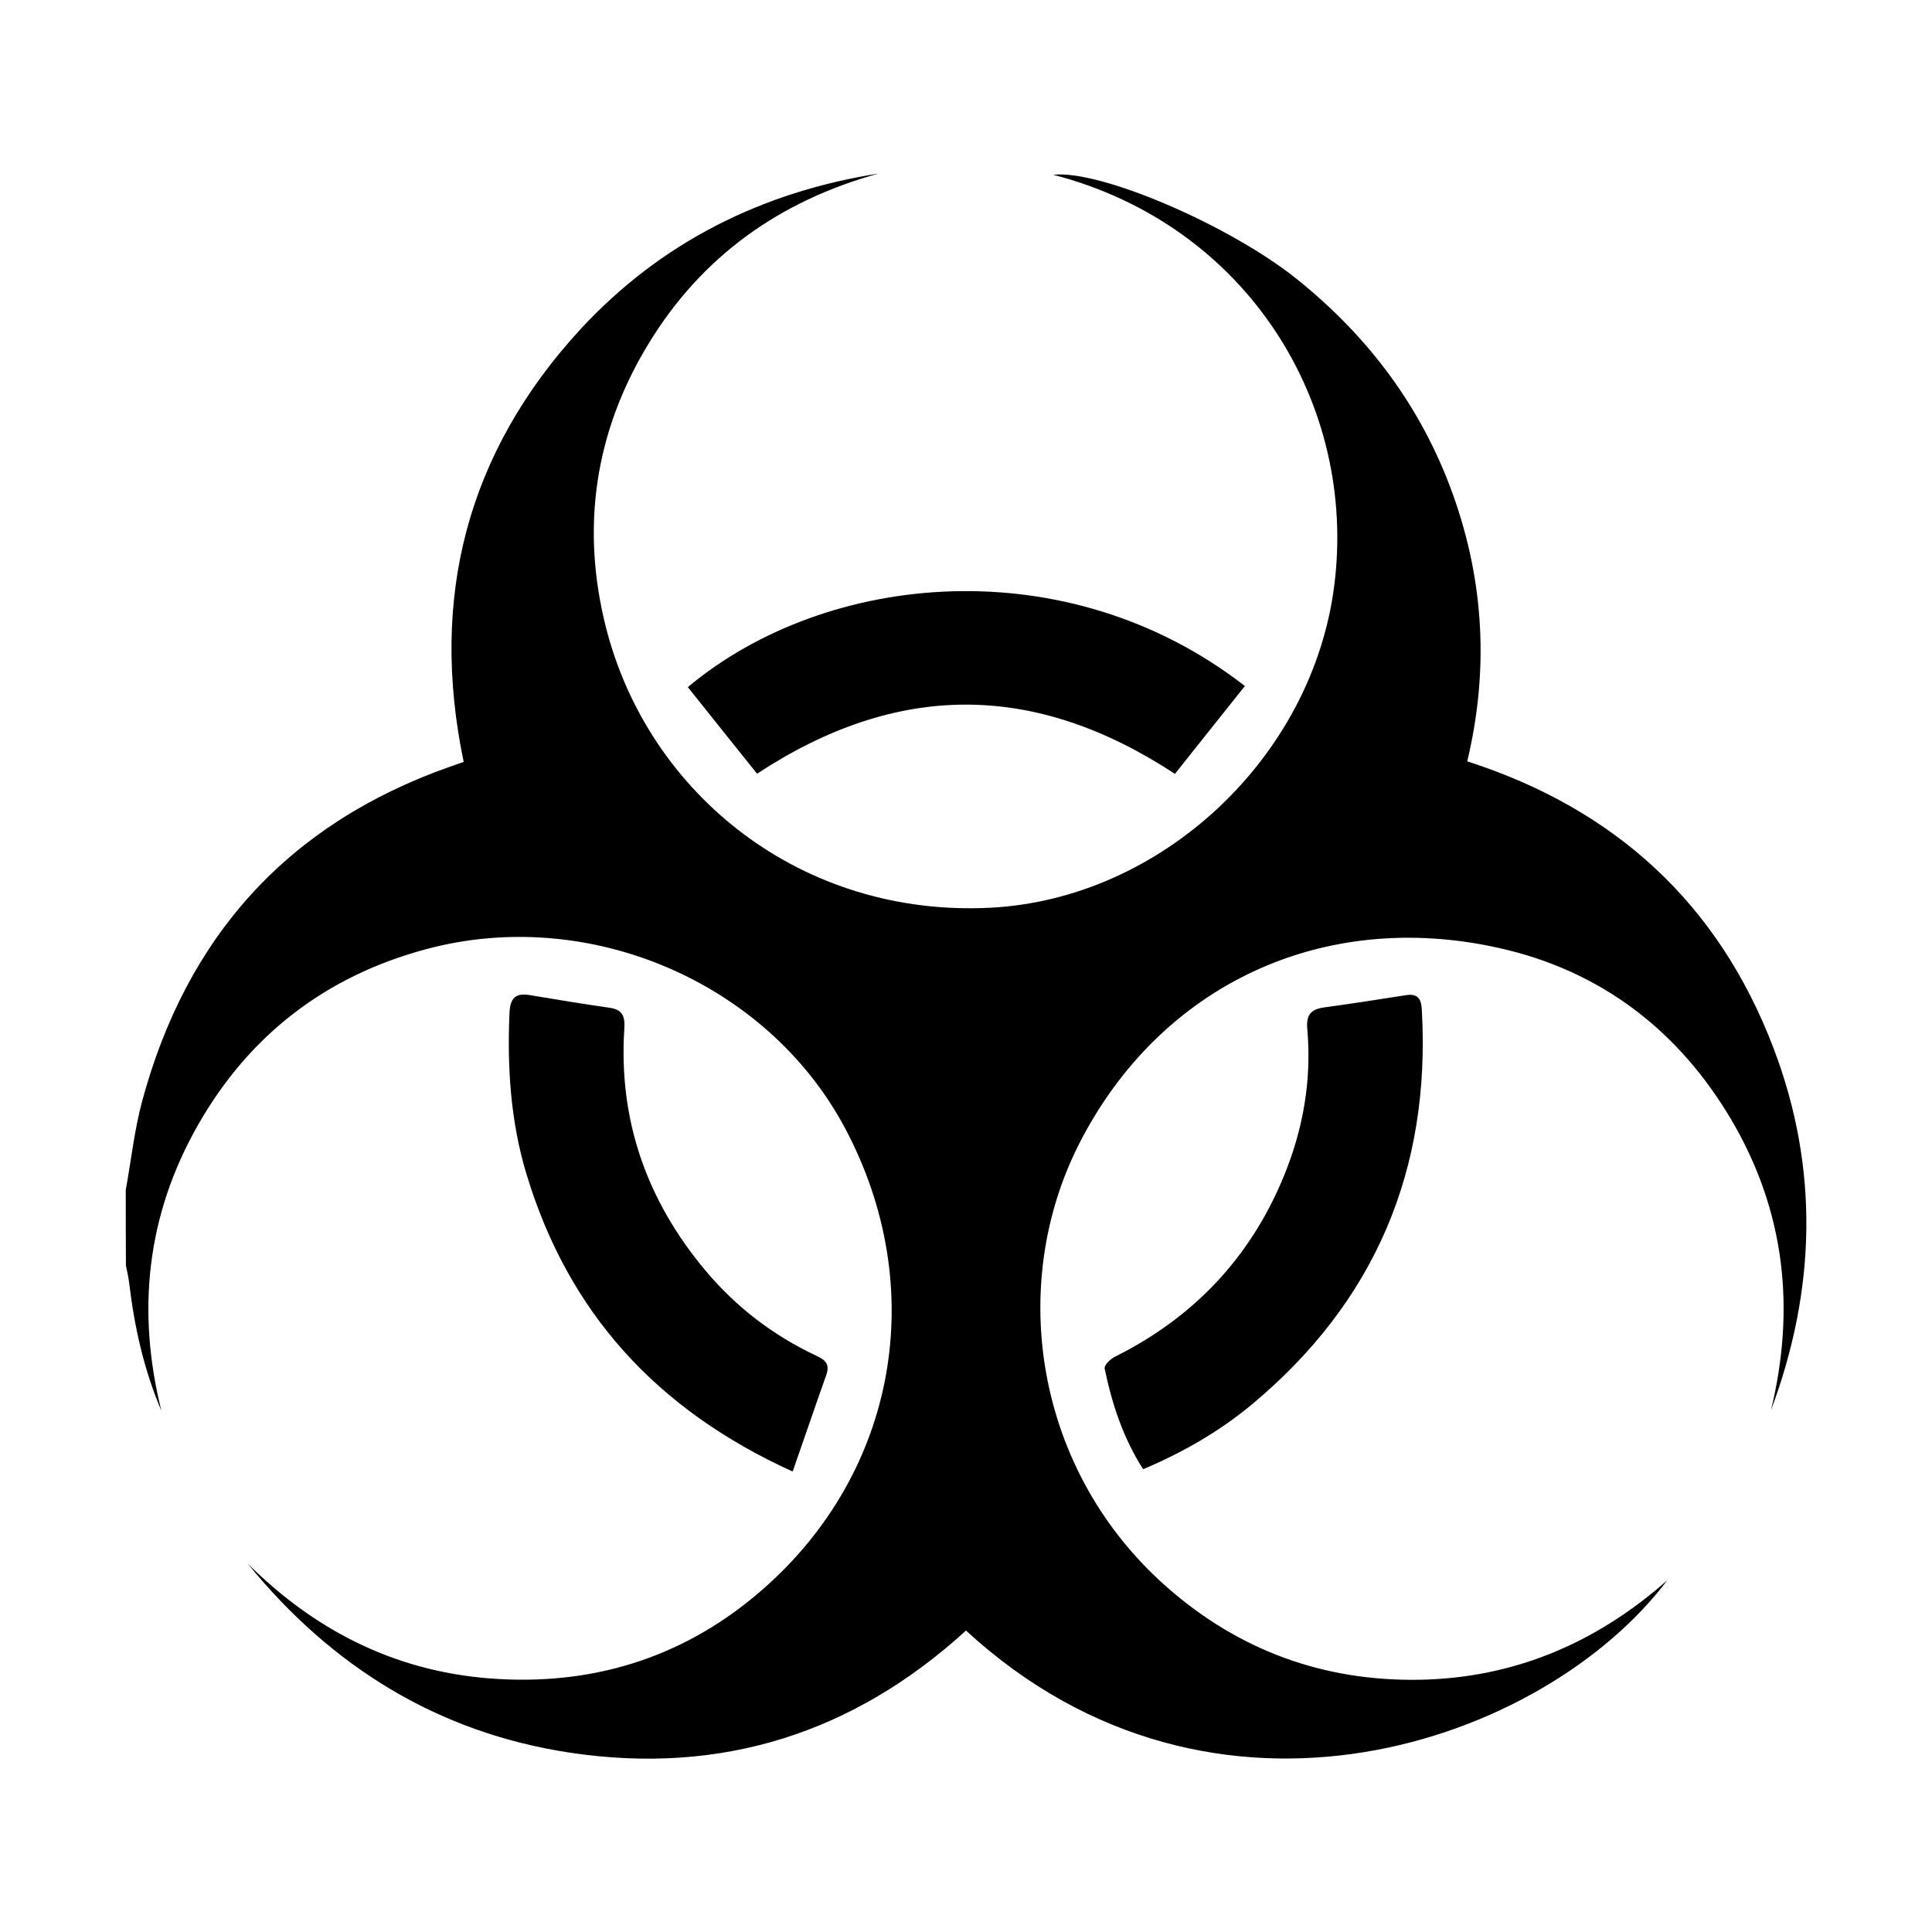 <?xml version="1.0" encoding="utf-8"?>
<!-- Generator: Adobe Illustrator 26.0.1, SVG Export Plug-In . SVG Version: 6.00 Build 0)  -->
<svg version="1.1" id="Layer_1" xmlns="http://www.w3.org/2000/svg" xmlns:xlink="http://www.w3.org/1999/xlink" x="0px" y="0px"
	 viewBox="0 0 1080 1080" style="enable-background:new 0 0 1080 1080;" xml:space="preserve">
<g>
	<path d="M70.3,665.2c3-16.5,4.8-33.3,9.1-49.4c24.8-92.2,81.5-155.3,172.1-187.2c2.5-0.9,5.1-1.8,7.7-2.7
		c-19.2-92.1,2-173.2,65.5-242.1C369.7,135.3,426,107.3,491.2,97c-55.2,15.2-98.9,46.2-128.7,95.2c-30.1,49.4-37.9,103-23.7,158.8
		c23.9,93.5,109.8,162,215.3,156.4c95.1-5.1,179.3-83.7,191.7-179.6c13.2-101.8-48.5-202-157-230.1c26.2-2.9,98.4,28.1,136,58.2
		c40.3,32.3,70.1,72.1,87.5,120.8c17.4,48.7,20,98.3,7.9,148.9c82.7,26.6,140.5,79.6,171.2,160.3c25.6,67.2,23.8,135-1.4,202.4
		c13.7-56.6,7.9-110.6-21.5-161.2c-29.7-50.9-73.5-84.5-130.7-97.2c-98.6-22-189.3,20.9-234.4,109.2
		c-40.5,79.3-24.9,183.2,48.9,248.1c40.2,35.4,87.6,52.7,141.1,51.8c53-0.9,99-20.6,138.6-55.6c-68.4,90.7-252.9,156.1-392,28.1
		c-62.9,57.4-136.8,80.9-221.1,68.3c-73.9-11.1-133.5-48-180.5-105.8c39,38.8,85.4,61.6,140.6,64.6c55.7,3.1,105.3-13.4,147.1-49.9
		c75.6-65.9,93.6-169.3,46.2-258.2c-43.4-81.4-143.1-124.4-234.1-99.9c-56,15-99,48-127.7,98.6C82,679.4,76.3,732.7,90.2,788.6
		c-9.8-23-15.1-47-18-71.5c-0.4-3.3-1.2-6.5-1.8-9.7C70.3,693.3,70.3,679.2,70.3,665.2z"/>
	<path d="M423.2,432.5c-12.7-15.8-25.7-32.1-38.7-48.4c77.6-64.9,212.2-77.7,311.4-0.6c-13.2,16.5-26.3,33-39.1,49.1
		C578.2,381,501.7,381,423.2,432.5z"/>
	<path d="M443.1,822.6c-76.4-34.7-125.6-89.2-148.9-166.6c-8.8-29.3-10.7-59.3-9.4-89.7c0.4-8.5,3.4-11.4,11.6-10
		c14.7,2.5,29.4,4.9,44.1,7c7.4,1,9,4.7,8.5,11.8c-3.3,51.2,12.6,96.1,45.4,135.2c17.1,20.4,37.9,36.3,62,47.6
		c5.3,2.5,7.6,4.9,5.4,11C455.6,786.3,449.7,803.8,443.1,822.6z"/>
	<path d="M639,821.3c-11.2-17.6-17.4-36.5-21.5-56.3c-0.4-1.8,3.2-5.3,5.6-6.5c44-21.9,75.7-55.3,94.4-100.6
		c10.9-26.3,15.8-53.9,13.3-82.4c-0.7-7.7,1.5-11.2,9.1-12.3c15.4-2.1,30.7-4.5,46.1-6.9c6.5-1,8.5,2,8.8,8.1
		c5.1,89.4-26.1,163.3-95,220.7C681.6,800.2,661.3,811.9,639,821.3z"/>
</g>
</svg>
